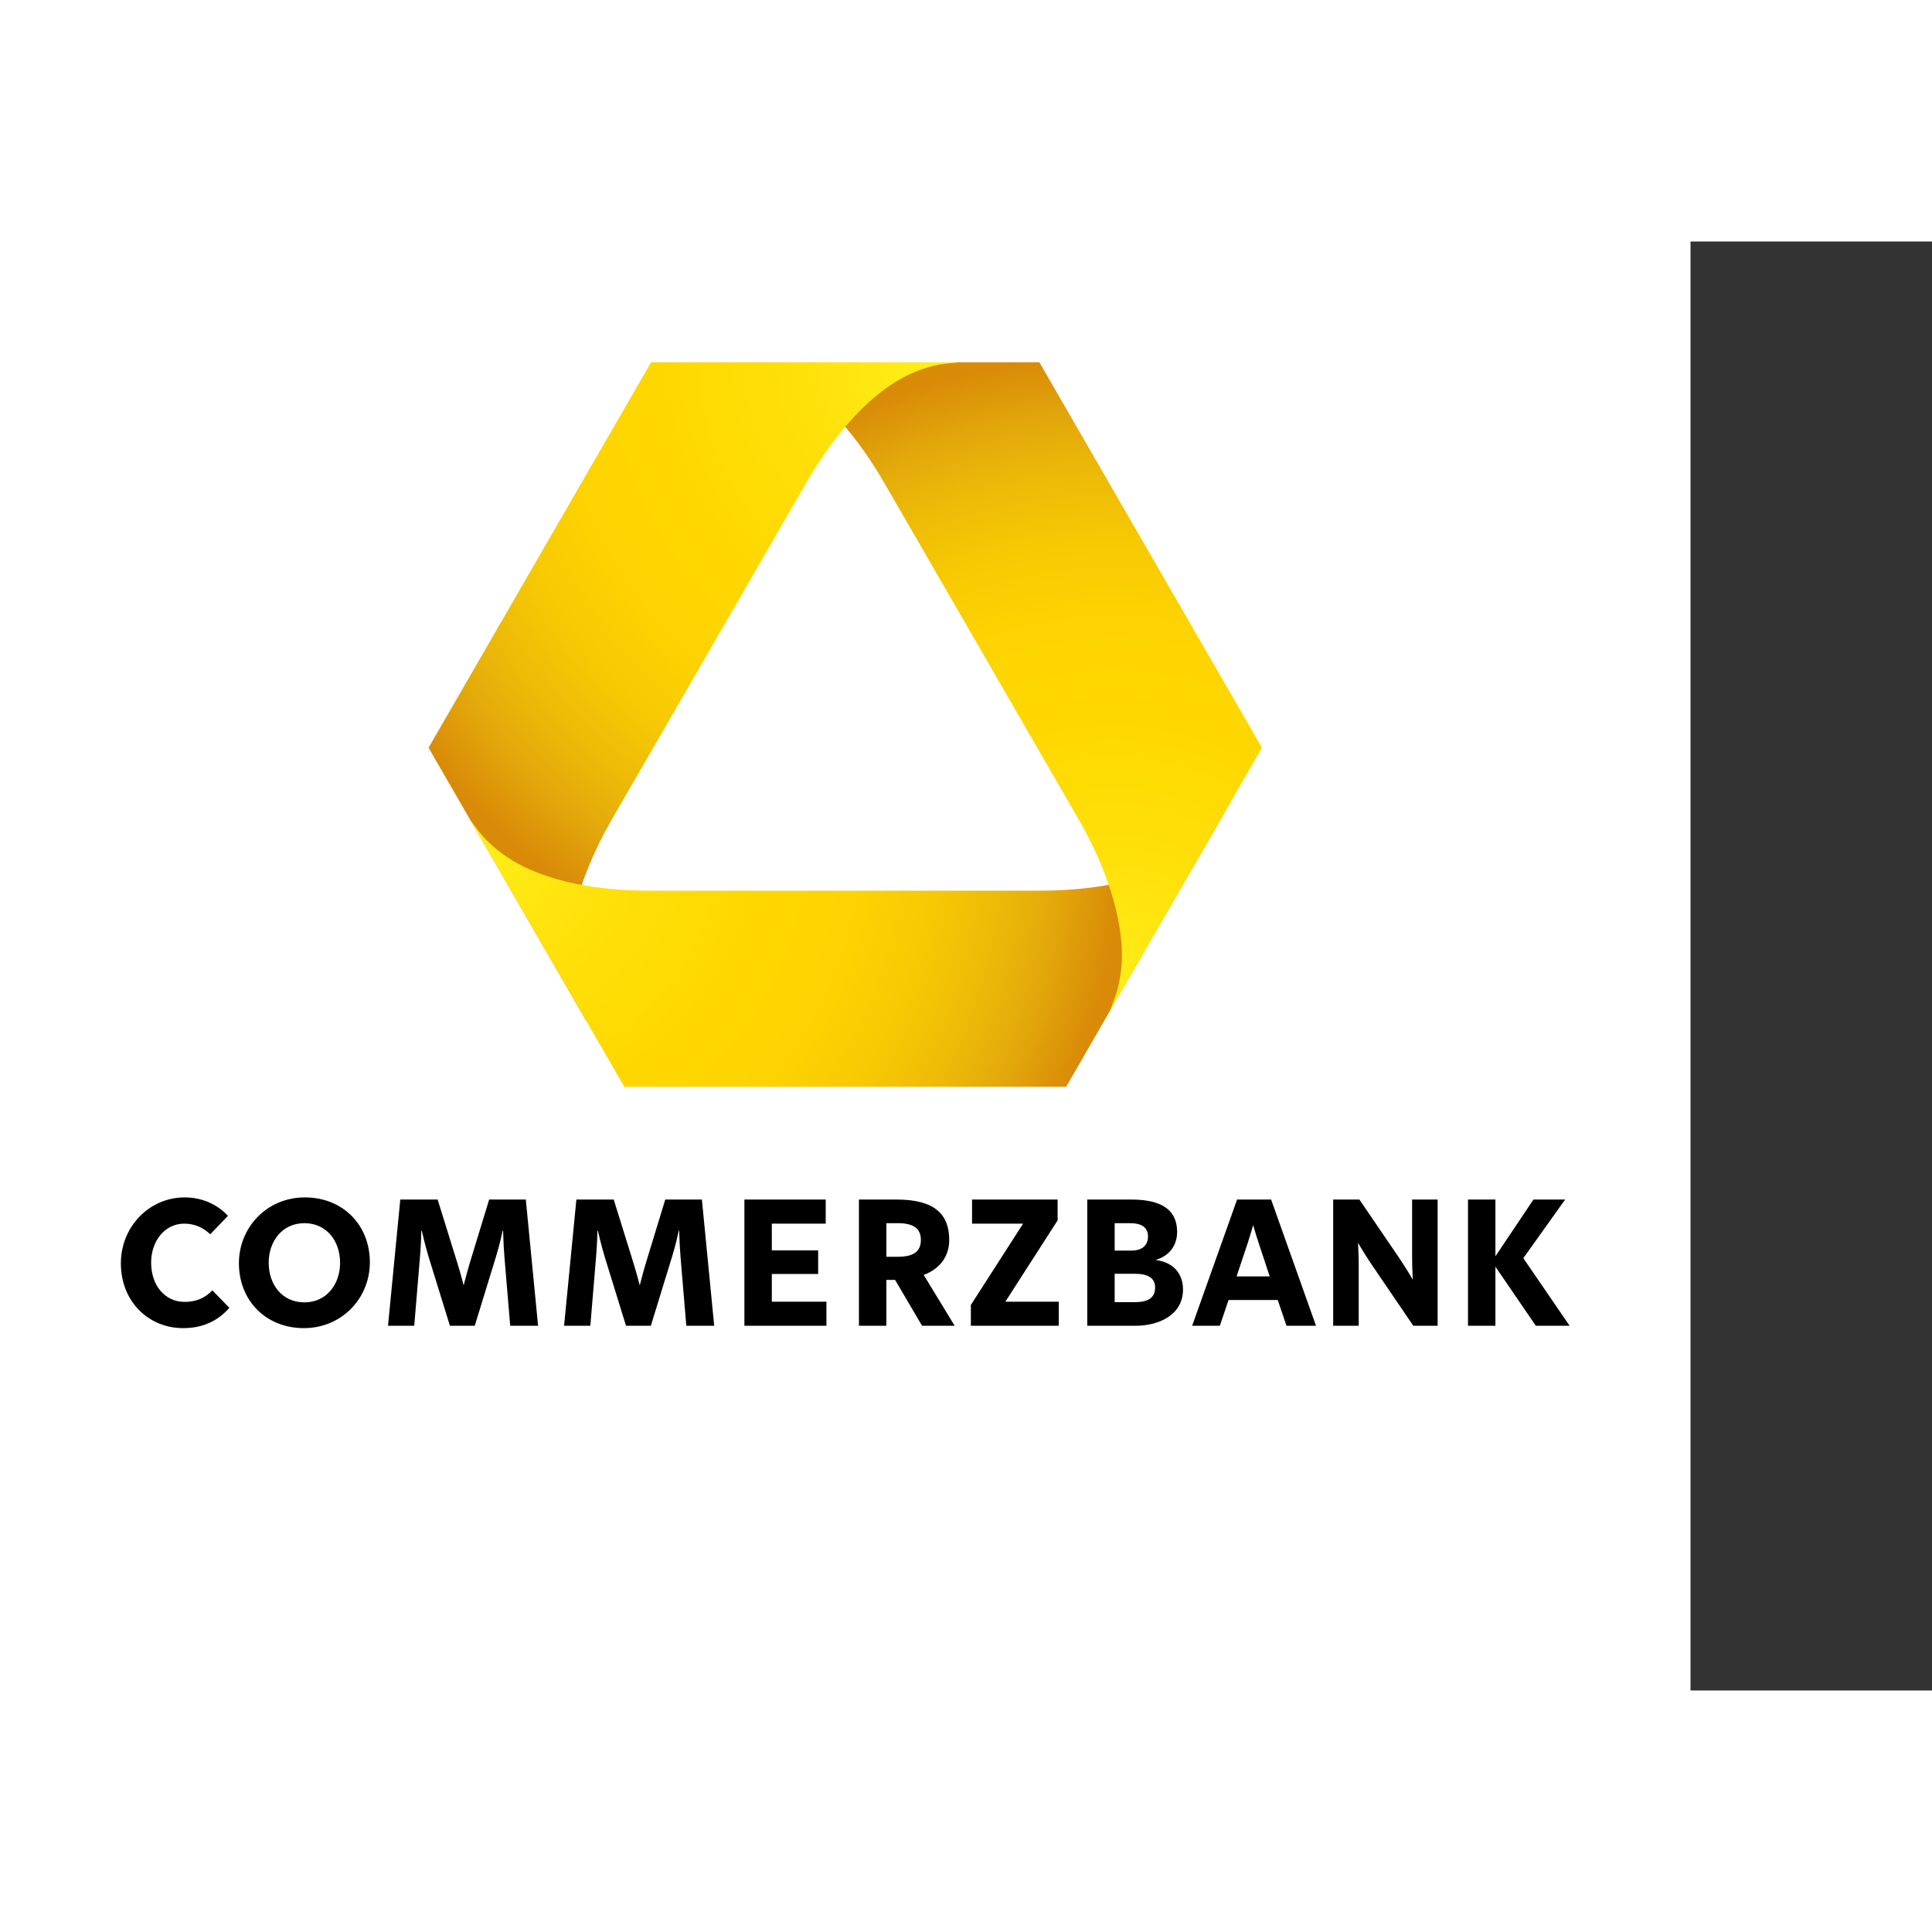 <?xml version="1.0" encoding="UTF-8"?>
<!DOCTYPE svg PUBLIC "-//W3C//DTD SVG 1.1//EN" "http://www.w3.org/Graphics/SVG/1.1/DTD/svg11.dtd">
<svg version="1.1" xmlns="http://www.w3.org/2000/svg" xmlns:xlink="http://www.w3.org/1999/xlink" x="0" y="0" width="50px" height="50px" viewBox="-10, -10, 160, 120">
  <rect x="-10" y="-10" width="160" height="120" fill="#333333" stroke="none"/>
  <rect x="-30" y="-15" width="100%" height="100%" fill="#FFFFFF"/>
  <defs>
    <style>fill="#000000"</style>
    <radialGradient id="Gradient_1" gradientUnits="userSpaceOnUse" cx="68.113" cy="-0.071" r="53.406">
      <stop offset="0" stop-color="#FFEF19"/>
      <stop offset="0.246" stop-color="#FFDF08"/>
      <stop offset="0.44" stop-color="#FFD700"/>
      <stop offset="0.588" stop-color="#FDD401"/>
      <stop offset="0.713" stop-color="#F7C903"/>
      <stop offset="0.829" stop-color="#ECB808"/>
      <stop offset="0.9" stop-color="#E3A90B"/>
      <stop offset="1" stop-color="#D98B07"/>
    </radialGradient>
    <radialGradient id="Gradient_2" gradientUnits="userSpaceOnUse" cx="29.667" cy="39.018" r="53.076">
      <stop offset="0" stop-color="#FFEF19"/>
      <stop offset="0.246" stop-color="#FFDF08"/>
      <stop offset="0.44" stop-color="#FFD700"/>
      <stop offset="0.588" stop-color="#FDD401"/>
      <stop offset="0.713" stop-color="#F7C903"/>
      <stop offset="0.829" stop-color="#ECB808"/>
      <stop offset="0.9" stop-color="#E3A90B"/>
      <stop offset="1" stop-color="#D98B07"/>
    </radialGradient>
    <radialGradient id="Gradient_3" gradientUnits="userSpaceOnUse" cx="82.281" cy="52.934" r="53.363">
      <stop offset="0" stop-color="#FFEF19"/>
      <stop offset="0.246" stop-color="#FFDF08"/>
      <stop offset="0.44" stop-color="#FFD700"/>
      <stop offset="0.588" stop-color="#FDD401"/>
      <stop offset="0.713" stop-color="#F7C903"/>
      <stop offset="0.829" stop-color="#ECB808"/>
      <stop offset="0.9" stop-color="#E3A90B"/>
      <stop offset="1" stop-color="#D98B07"/>
    </radialGradient>
  </defs>
  <g id="BoundingBox"/>
  <g id="Logo">
    <path d="M5.159,79.99 L5.159,79.99 C2.32,79.99 0.01,77.8 0.01,74.626 C0.01,71.593 2.36,69.164 5.295,69.164 C6.744,69.164 8.016,69.753 8.878,70.692 L7.41,72.218 C6.823,71.652 6.099,71.337 5.256,71.337 C3.651,71.337 2.516,72.768 2.516,74.568 C2.516,76.429 3.632,77.817 5.295,77.817 C6.255,77.817 6.999,77.486 7.586,76.858 L8.995,78.308 C8.036,79.404 6.783,79.99 5.159,79.99 L5.159,79.99 z M15.209,77.857 L15.209,77.857 C17.048,77.857 18.164,76.349 18.164,74.586 C18.164,72.728 17.009,71.298 15.209,71.298 C13.368,71.298 12.252,72.807 12.252,74.568 C12.252,76.429 13.407,77.857 15.209,77.857 L15.209,77.857 z M15.169,79.99 L15.169,79.99 C11.998,79.99 9.786,77.681 9.786,74.626 C9.786,71.612 12.135,69.164 15.247,69.164 C18.419,69.164 20.63,71.475 20.63,74.528 C20.63,77.545 18.281,79.99 15.169,79.99 L15.169,79.99 z M29.317,79.795 L31.079,74.059 C31.392,73.06 31.626,71.926 31.626,71.926 L31.666,71.926 C31.666,71.926 31.686,73.06 31.783,74.197 L32.253,79.795 L34.562,79.795 L33.545,69.342 L30.511,69.342 L28.925,74.528 C28.671,75.372 28.397,76.448 28.397,76.448 C28.397,76.448 28.124,75.372 27.848,74.509 L26.243,69.342 L23.15,69.342 L22.133,79.795 L24.305,79.795 L24.776,74.157 C24.873,73.06 24.893,71.926 24.893,71.926 L24.932,71.926 C24.932,71.926 25.186,73.06 25.499,74.1 L27.261,79.795 L29.317,79.795 L29.317,79.795 z M43.901,79.795 L45.662,74.059 C45.976,73.06 46.211,71.926 46.211,71.926 L46.249,71.926 C46.249,71.926 46.27,73.06 46.367,74.197 L46.837,79.795 L49.147,79.795 L48.128,69.342 L45.094,69.342 L43.51,74.528 C43.254,75.372 42.981,76.448 42.981,76.448 C42.981,76.448 42.706,75.372 42.432,74.509 L40.826,69.342 L37.733,69.342 L36.715,79.795 L38.889,79.795 L39.359,74.157 C39.457,73.06 39.477,71.926 39.477,71.926 L39.515,71.926 C39.515,71.926 39.769,73.06 40.083,74.1 L41.844,79.795 L43.901,79.795 L43.901,79.795 z M51.648,79.795 L58.441,79.795 L58.441,77.8 L53.919,77.8 L53.919,75.508 L57.756,75.508 L57.756,73.55 L53.919,73.55 L53.919,71.337 L58.382,71.337 L58.382,69.342 L51.648,69.342 L51.648,79.795 L51.648,79.795 z M66.263,72.69 L66.263,72.69 C66.263,71.67 65.558,71.298 64.343,71.298 L63.405,71.298 L63.405,74.081 L64.343,74.081 C65.617,74.081 66.263,73.669 66.263,72.69 L66.263,72.69 z M69.062,79.795 L66.361,79.795 L64.129,75.998 L63.405,75.998 L63.405,79.795 L61.134,79.795 L61.134,69.342 L64.266,69.342 C67.417,69.342 68.611,70.575 68.611,72.69 C68.611,74.041 67.848,75.077 66.497,75.586 L69.062,79.795 L69.062,79.795 z M70.403,79.795 L77.684,79.795 L77.684,77.8 L73.26,77.8 L77.587,71.066 L77.587,69.342 L70.502,69.342 L70.502,71.337 L74.728,71.337 L70.403,78.073 L70.403,79.795 L70.403,79.795 z M82.312,75.489 L82.312,77.838 L83.997,77.838 C85.153,77.838 85.661,77.426 85.661,76.624 C85.661,75.801 85.014,75.489 83.997,75.489 L82.312,75.489 L82.312,75.489 z M82.312,71.298 L82.312,73.569 L83.723,73.569 C84.447,73.569 85.073,73.237 85.073,72.396 C85.073,71.534 84.348,71.298 83.626,71.298 L82.312,71.298 L82.312,71.298 z M80.042,79.795 L80.042,69.342 L83.664,69.342 C85.485,69.342 87.483,69.753 87.483,72.024 C87.483,73.18 86.815,74 85.742,74.333 L85.742,74.353 C87.11,74.528 87.972,75.43 87.972,76.78 C87.972,78.954 85.896,79.795 84.037,79.795 L80.042,79.795 L80.042,79.795 z M91.022,79.795 L88.729,79.795 L92.45,69.342 L95.268,69.342 L98.987,79.795 L96.541,79.795 L95.817,77.662 L91.744,77.662 L91.022,79.795 L91.022,79.795 z M95.152,75.705 L94.232,72.924 C93.978,72.161 93.782,71.456 93.782,71.456 C93.782,71.456 93.585,72.161 93.331,72.944 L92.41,75.705 L95.152,75.705 L95.152,75.705 z M100.408,79.795 L102.523,79.795 L102.523,74.823 C102.523,73.884 102.464,72.924 102.464,72.924 C102.464,72.924 102.953,73.765 103.5,74.586 L107.043,79.795 L109.059,79.795 L109.059,69.342 L106.944,69.342 L106.944,74.081 C106.944,75.017 107.005,75.979 107.005,75.979 C107.005,75.979 106.515,75.137 105.967,74.313 L102.581,69.342 L100.408,69.342 L100.408,79.795 L100.408,79.795 z M111.573,69.342 L111.573,79.795 L113.844,79.795 L113.844,74.901 L117.191,79.795 L119.99,79.795 L116.155,74.197 L119.619,69.342 L116.995,69.342 L113.844,74.041 L113.844,69.342 L111.573,69.342 L111.573,69.342 z" fill="#000000" id="Commerzbank_16_"/>
  </g>
  <g id="Ribbon_Gradients">
    <path d="M69.584,-0 L68.97,-0 L67.679,-0 L67.679,-0 L43.955,-0 C43.934,-0 43.915,0.012 43.903,0.03 L25.508,31.894 C25.498,31.913 25.498,31.936 25.508,31.954 L38.584,54.607 C38.535,54.45 38.447,54.276 38.447,54.276 C38.171,53.762 37.966,53.364 37.857,53.113 C37.321,51.888 37.009,50.195 37.096,48.546 C37.312,44.202 39.483,39.919 40.641,37.912 C43.368,33.196 48.632,24.078 48.632,24.078 C48.632,24.078 53.896,14.959 56.615,10.243 C57.289,9.075 58.438,7.186 59.999,5.346 L60.048,5.403 C60.048,5.403 60.105,5.34 60.108,5.337 C61.229,4.016 62.563,2.72 64.083,1.737 C65.474,0.839 67.097,0.26 68.429,0.113 C68.869,0.064 69.574,-0 69.574,-0" fill="url(#Gradient_1)"/>
    <path d="M91.814,36.546 C91.202,37.573 90.725,38.337 90.467,38.692 C89.677,39.768 88.362,40.889 86.894,41.641 C83.02,43.626 78.16,43.764 75.839,43.764 C70.392,43.764 59.998,43.764 59.998,43.764 C59.998,43.764 49.471,43.764 44.021,43.764 C41.705,43.764 36.975,43.626 33.106,41.641 C31.638,40.889 30.321,39.768 29.531,38.692 C29.27,38.337 28.935,37.891 28.935,37.891 L41.68,59.97 C41.691,59.988 41.71,60 41.733,60 L78.259,60 C78.281,60 78.3,59.988 78.311,59.97 L91.888,36.462 C91.888,36.462 91.859,36.468 91.814,36.546 z" fill="url(#Gradient_2)"/>
    <path d="M76.04,-0 L69.472,-0 C69.472,-0 68.767,0.064 68.327,0.113 C66.996,0.26 65.373,0.839 63.981,1.737 C62.458,2.722 61.121,4.022 59.998,5.346 C61.558,7.186 62.71,9.074 63.378,10.243 C66.1,14.959 71.37,24.079 71.37,24.079 C71.37,24.079 76.63,33.196 79.355,37.912 C80.514,39.919 82.688,44.202 82.903,48.546 C82.977,50.043 82.73,51.574 82.284,52.761 L81.897,53.761 L94.492,31.952 C94.503,31.934 94.503,31.911 94.492,31.892 L76.092,0.03 C76.081,0.012 76.062,-0 76.04,-0 z" fill="url(#Gradient_3)"/>
  </g>
</svg>
